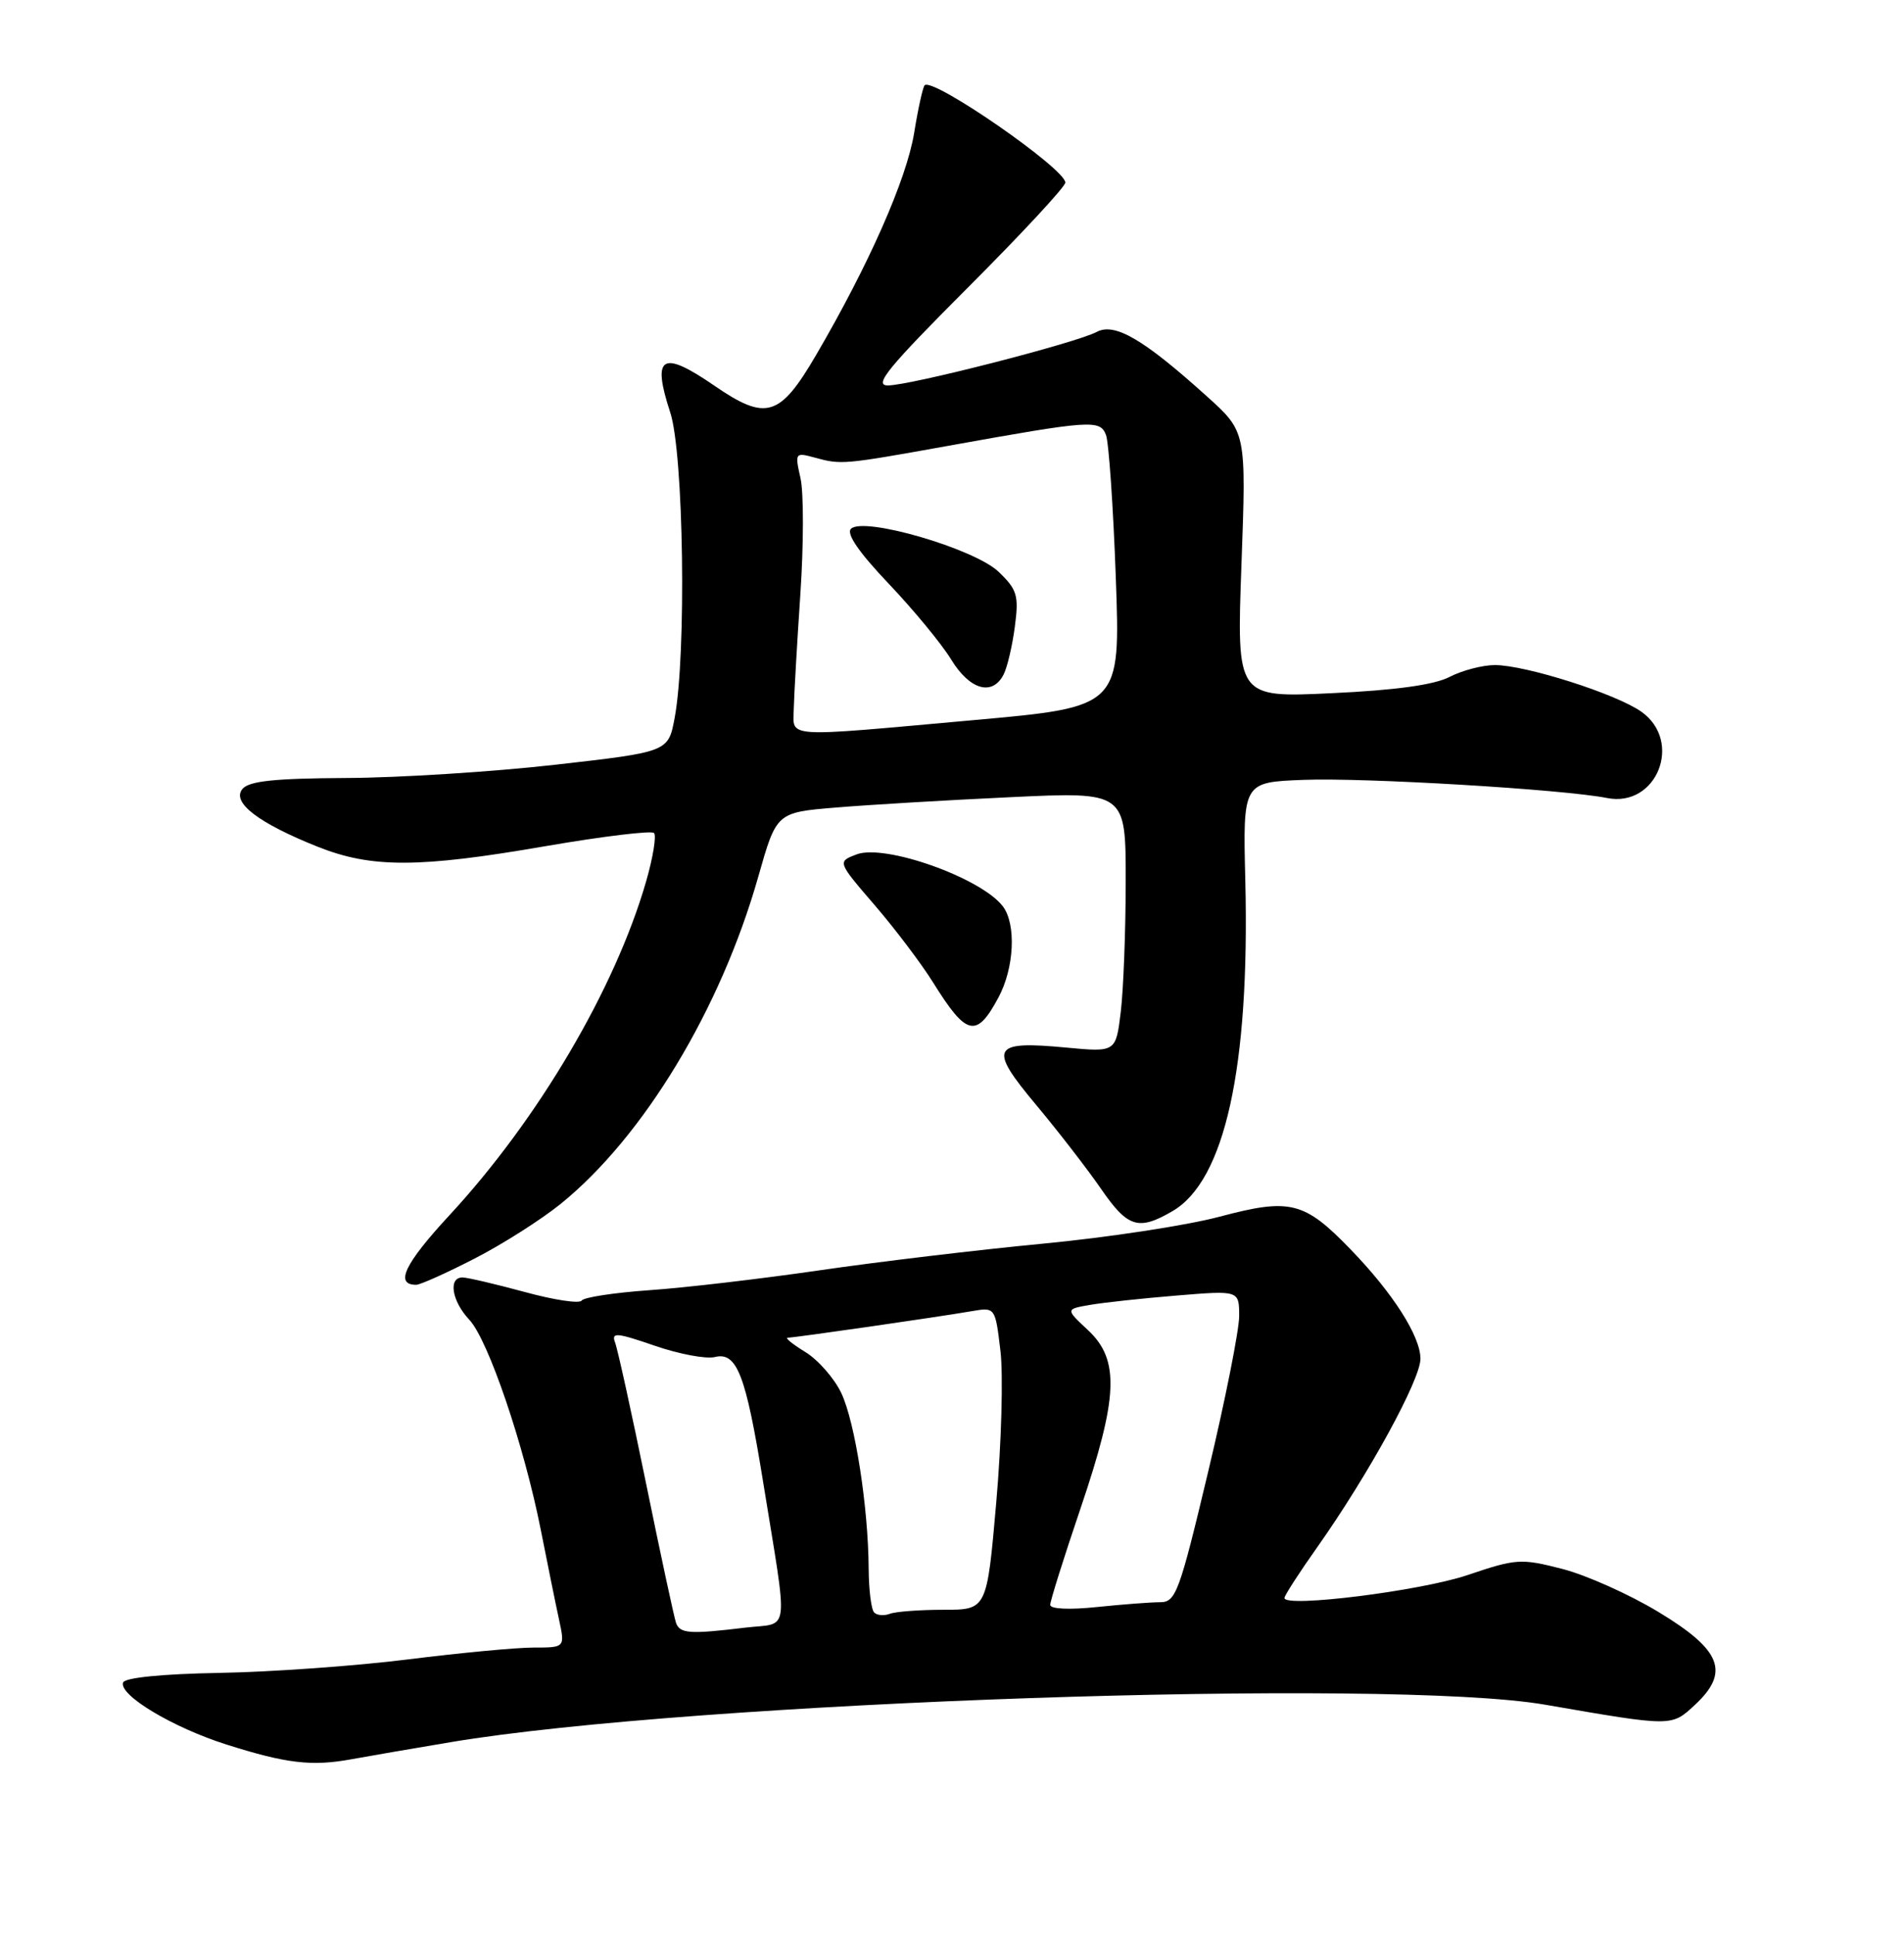 <?xml version="1.0" encoding="UTF-8" standalone="no"?>
<!DOCTYPE svg PUBLIC "-//W3C//DTD SVG 1.1//EN" "http://www.w3.org/Graphics/SVG/1.1/DTD/svg11.dtd" >
<svg xmlns="http://www.w3.org/2000/svg" xmlns:xlink="http://www.w3.org/1999/xlink" version="1.1" viewBox="0 0 252 256">
 <g >
 <path fill="currentColor"
d=" M 59.63 230.52 C 91.61 225.15 183.84 221.99 204.50 225.56 C 221.40 228.48 221.20 228.48 224.32 225.59 C 228.99 221.25 227.85 218.33 219.50 213.29 C 215.65 210.96 209.92 208.40 206.76 207.59 C 201.31 206.19 200.67 206.23 194.26 208.40 C 188.03 210.51 170.00 212.76 170.00 211.44 C 170.00 211.12 171.96 208.08 174.37 204.68 C 181.13 195.10 188.00 182.57 188.00 179.79 C 188.00 176.81 184.36 171.10 178.75 165.31 C 172.62 158.97 170.77 158.50 161.41 160.99 C 157.06 162.15 146.53 163.75 138.00 164.56 C 129.47 165.37 116.20 166.96 108.50 168.08 C 100.80 169.20 90.67 170.39 86.00 170.71 C 81.33 171.04 77.27 171.65 76.98 172.09 C 76.70 172.52 73.32 172.01 69.48 170.96 C 65.64 169.92 61.94 169.05 61.25 169.03 C 59.29 168.98 59.78 172.14 62.11 174.62 C 64.62 177.29 69.37 191.26 71.59 202.50 C 72.46 206.90 73.53 212.19 73.98 214.25 C 74.79 218.00 74.79 218.00 70.61 218.00 C 68.32 218.00 60.83 218.71 53.97 219.57 C 47.11 220.43 35.91 221.23 29.07 221.35 C 21.43 221.49 16.51 221.98 16.29 222.63 C 15.73 224.30 22.89 228.59 30.00 230.84 C 37.89 233.34 41.27 233.74 46.50 232.78 C 48.70 232.38 54.61 231.36 59.63 230.52 Z  M 62.77 166.55 C 66.47 164.66 71.61 161.39 74.20 159.30 C 85.19 150.40 95.38 133.53 100.36 116.00 C 102.77 107.50 102.77 107.50 110.64 106.85 C 114.96 106.49 125.36 105.87 133.75 105.48 C 149.00 104.76 149.00 104.76 148.99 116.63 C 148.99 123.16 148.69 130.91 148.34 133.86 C 147.69 139.23 147.69 139.23 141.10 138.61 C 131.23 137.68 130.76 138.58 137.13 146.19 C 140.08 149.72 143.95 154.73 145.73 157.31 C 149.26 162.44 150.68 162.88 155.19 160.25 C 162.12 156.21 165.42 141.24 164.82 116.50 C 164.50 103.50 164.50 103.50 172.50 103.19 C 180.60 102.87 206.99 104.45 212.69 105.59 C 219.27 106.90 222.79 98.12 217.25 94.18 C 213.93 91.82 201.93 88.00 197.85 88.00 C 196.23 88.00 193.54 88.70 191.87 89.56 C 189.84 90.62 184.71 91.33 176.26 91.72 C 163.67 92.32 163.67 92.32 164.31 74.73 C 164.95 57.14 164.95 57.14 159.72 52.43 C 151.35 44.88 147.53 42.65 145.15 43.92 C 142.43 45.37 120.47 51.00 117.51 51.00 C 115.59 51.00 117.52 48.65 128.08 38.07 C 135.19 30.96 141.00 24.70 141.00 24.16 C 141.00 22.33 123.47 10.20 122.38 11.28 C 122.14 11.53 121.51 14.37 120.99 17.59 C 119.99 23.71 115.00 35.02 108.01 46.98 C 103.20 55.21 101.40 55.75 94.50 51.00 C 87.59 46.25 86.25 47.08 88.71 54.58 C 90.49 60.01 90.87 86.57 89.29 95.00 C 88.45 99.49 88.45 99.49 73.47 101.19 C 65.24 102.12 52.82 102.91 45.87 102.94 C 36.31 102.99 32.96 103.34 32.08 104.40 C 30.62 106.17 34.22 108.92 42.08 112.05 C 49.17 114.87 55.44 114.86 72.21 111.96 C 79.76 110.66 86.21 109.88 86.56 110.22 C 86.90 110.57 86.43 113.47 85.50 116.68 C 81.39 130.87 71.22 148.12 59.49 160.79 C 53.55 167.21 52.21 170.00 55.08 170.00 C 55.62 170.00 59.08 168.45 62.77 166.55 Z  M 132.16 131.96 C 134.25 128.06 134.52 122.26 132.72 119.91 C 129.82 116.14 117.11 111.63 113.37 113.05 C 110.82 114.02 110.82 114.02 115.76 119.76 C 118.48 122.92 121.96 127.53 123.50 130.00 C 127.93 137.12 129.24 137.42 132.16 131.96 Z  M 89.48 214.75 C 89.23 214.06 87.45 205.78 85.52 196.34 C 83.59 186.90 81.74 178.48 81.40 177.61 C 80.89 176.26 81.63 176.33 86.65 178.06 C 89.87 179.17 93.44 179.84 94.60 179.56 C 97.52 178.83 98.70 181.86 100.97 195.90 C 104.36 216.85 104.62 214.65 98.67 215.36 C 91.30 216.25 90.00 216.16 89.48 214.75 Z  M 115.70 213.36 C 115.31 212.98 114.99 210.38 114.97 207.58 C 114.92 199.39 113.17 188.17 111.35 184.33 C 110.42 182.37 108.27 179.92 106.58 178.89 C 104.89 177.85 103.84 177.01 104.26 177.00 C 105.14 177.00 124.04 174.28 128.61 173.49 C 131.72 172.96 131.72 172.96 132.41 178.73 C 132.79 181.90 132.55 190.91 131.86 198.75 C 130.62 213.00 130.62 213.00 124.89 213.00 C 121.74 213.00 118.54 213.24 117.78 213.53 C 117.02 213.82 116.08 213.75 115.70 213.36 Z  M 139.00 212.35 C 139.00 211.83 140.80 206.10 143.00 199.62 C 148.00 184.88 148.22 179.94 144.01 176.01 C 141.02 173.22 141.02 173.22 144.26 172.66 C 146.04 172.35 151.21 171.79 155.75 171.42 C 164.00 170.74 164.00 170.74 164.01 174.12 C 164.01 175.98 162.17 185.26 159.90 194.75 C 156.09 210.74 155.62 212.00 153.54 212.00 C 152.30 212.00 148.53 212.29 145.15 212.64 C 141.52 213.02 139.00 212.90 139.00 212.35 Z  M 105.06 93.75 C 105.10 91.96 105.49 85.15 105.93 78.62 C 106.37 72.08 106.38 65.18 105.95 63.28 C 105.19 59.90 105.23 59.84 107.84 60.55 C 111.35 61.51 111.57 61.49 125.50 58.99 C 144.45 55.58 145.59 55.50 146.38 57.55 C 146.75 58.52 147.34 67.02 147.68 76.43 C 148.30 93.54 148.30 93.54 128.90 95.28 C 103.34 97.58 104.99 97.69 105.06 93.75 Z  M 132.83 89.25 C 133.32 88.29 133.99 85.43 134.32 82.90 C 134.86 78.79 134.63 78.02 132.17 75.66 C 128.96 72.59 114.28 68.32 112.63 69.97 C 111.98 70.62 113.69 73.10 117.62 77.23 C 120.90 80.68 124.62 85.19 125.88 87.25 C 128.34 91.29 131.34 92.15 132.83 89.25 Z "/>
</g>
</svg>